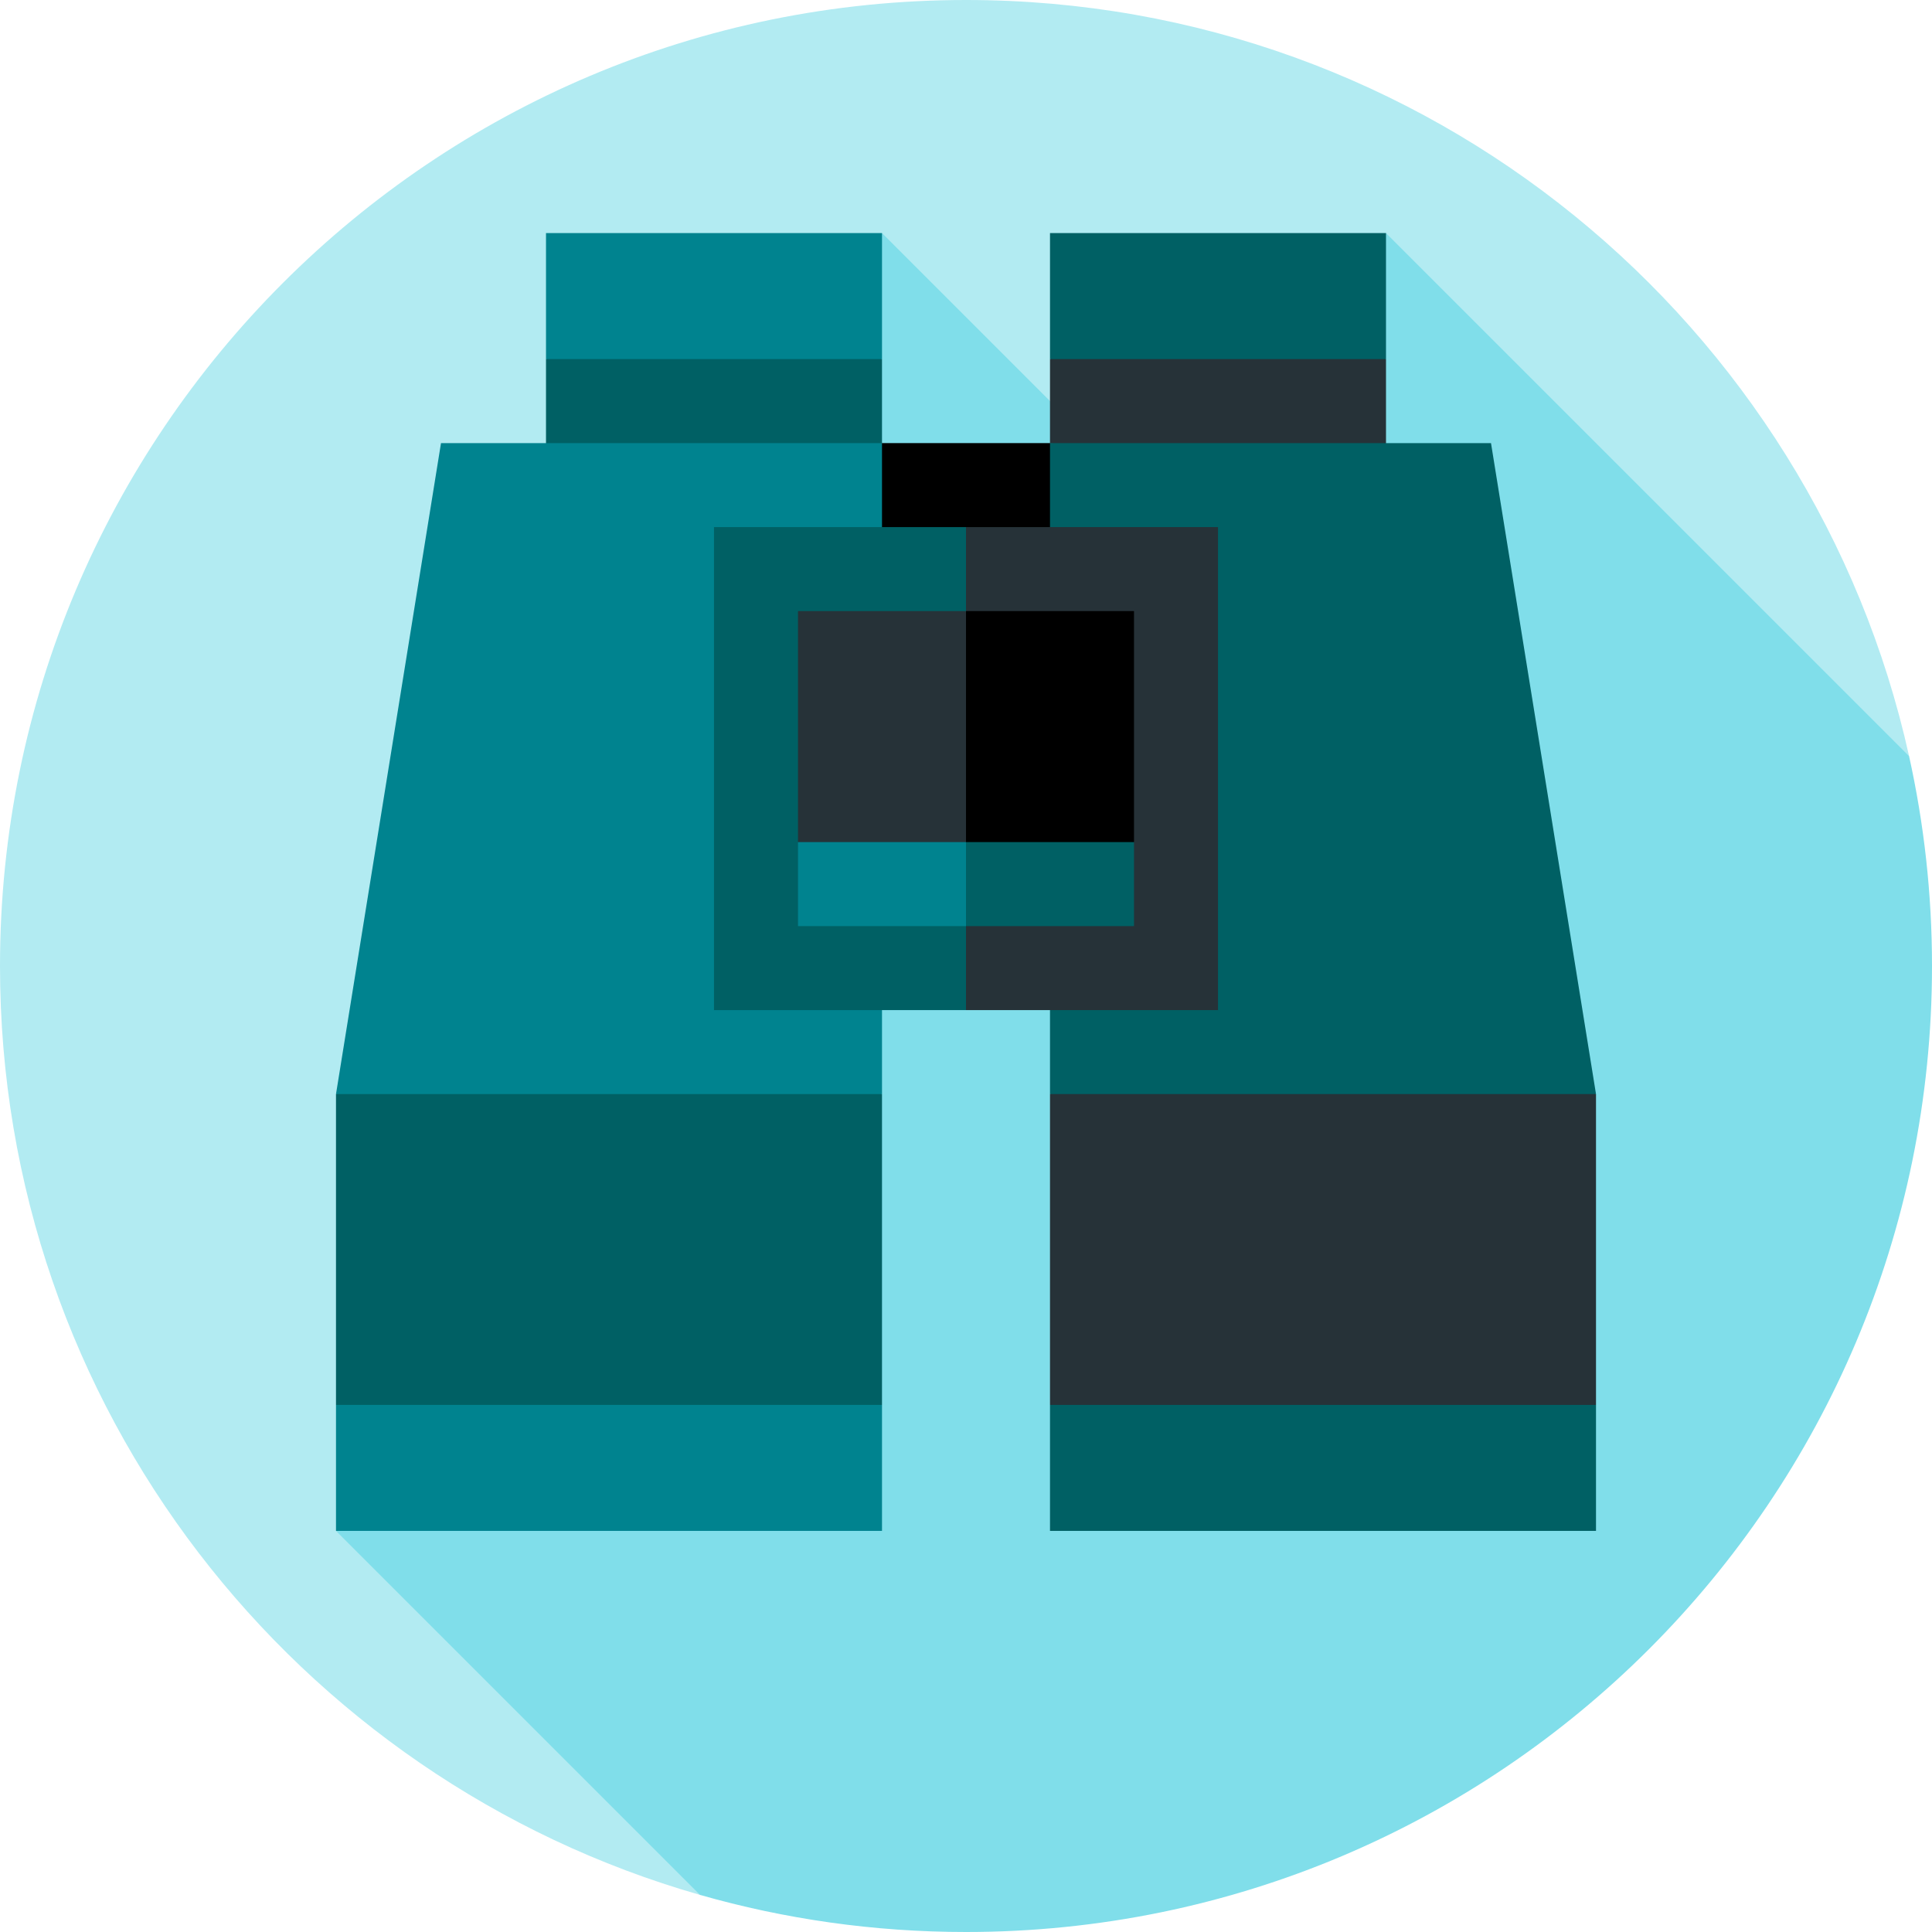 <?xml version="1.0" encoding="iso-8859-1"?>
<!-- Generator: Adobe Illustrator 19.0.0, SVG Export Plug-In . SVG Version: 6.00 Build 0)  -->
<svg xmlns="http://www.w3.org/2000/svg" xmlns:xlink="http://www.w3.org/1999/xlink" version="1.1" id="Layer_1" x="0px" y="0px" viewBox="0 0 512 512" style="enable-background:new 0 0 512 512;" xml:space="preserve">
<path style="fill:#B2EBF2;" d="M505.926,200.396C480.531,85.749,378.287,0,256,0C114.615,0,0,114.615,0,256  c0,116.934,78.402,215.552,185.505,246.166L505.926,200.396z"/>
<path style="fill:#80DEEA;" d="M512,256c0-19.098-2.108-37.7-6.074-55.604L367.304,61.774l-65.762,67.803l-67.803-67.803  L89.043,405.704l96.462,96.462C207.901,508.567,231.549,512,256,512C397.385,512,512,397.384,512,256z"/>
<rect x="222.609" y="117.426" width="66.783" height="67.896"/>
<polygon style="fill:#00838F;" points="144.696,61.774 144.696,95.165 189.217,106.296 233.739,95.165 233.739,61.774 "/>
<g>
	<polygon style="fill:#006064;" points="144.696,95.165 144.696,128.557 233.739,117.426 233.739,95.165  "/>
	<polygon style="fill:#006064;" points="278.261,61.774 278.261,95.165 322.783,106.296 367.304,95.165 367.304,61.774  "/>
</g>
<polygon style="fill:#263238;" points="278.261,95.165 278.261,117.426 367.304,128.557 367.304,95.165 "/>
<polygon style="fill:#00838F;" points="89.043,289.948 161.391,301.078 233.739,289.948 233.739,117.426 116.87,117.426 "/>
<polygon style="fill:#006064;" points="395.13,117.426 278.261,117.426 278.261,289.948 350.609,301.078 422.957,289.948 "/>
<polygon style="fill:#263238;" points="278.261,289.948 278.261,372.313 350.609,394.574 422.957,372.313 422.957,289.948 "/>
<g>
	<rect x="278.261" y="372.313" style="fill:#006064;" width="144.696" height="33.391"/>
	<polygon style="fill:#006064;" points="89.043,289.948 89.043,372.313 161.391,394.574 233.739,372.313 233.739,289.948  "/>
</g>
<rect x="89.043" y="372.313" style="fill:#00838F;" width="144.696" height="33.391"/>
<polygon style="fill:#263238;" points="256,139.687 233.739,203.687 256,267.687 322.783,267.687 322.783,139.687 "/>
<g>
	<rect x="189.217" y="139.687" style="fill:#006064;" width="66.783" height="128"/>
	<polygon style="fill:#006064;" points="233.739,200.904 256,245.426 300.522,245.426 300.522,223.165  "/>
</g>
<polygon style="fill:#00838F;" points="211.478,223.165 211.478,245.426 256,245.426 256,200.904 "/>
<polygon points="256,161.948 241.16,192.557 256,223.165 300.522,223.165 300.522,161.948 "/>
<rect x="211.478" y="161.948" style="fill:#263238;" width="44.522" height="61.217"/>
<g>
</g>
<g>
</g>
<g>
</g>
<g>
</g>
<g>
</g>
<g>
</g>
<g>
</g>
<g>
</g>
<g>
</g>
<g>
</g>
<g>
</g>
<g>
</g>
<g>
</g>
<g>
</g>
<g>
</g>
</svg>
